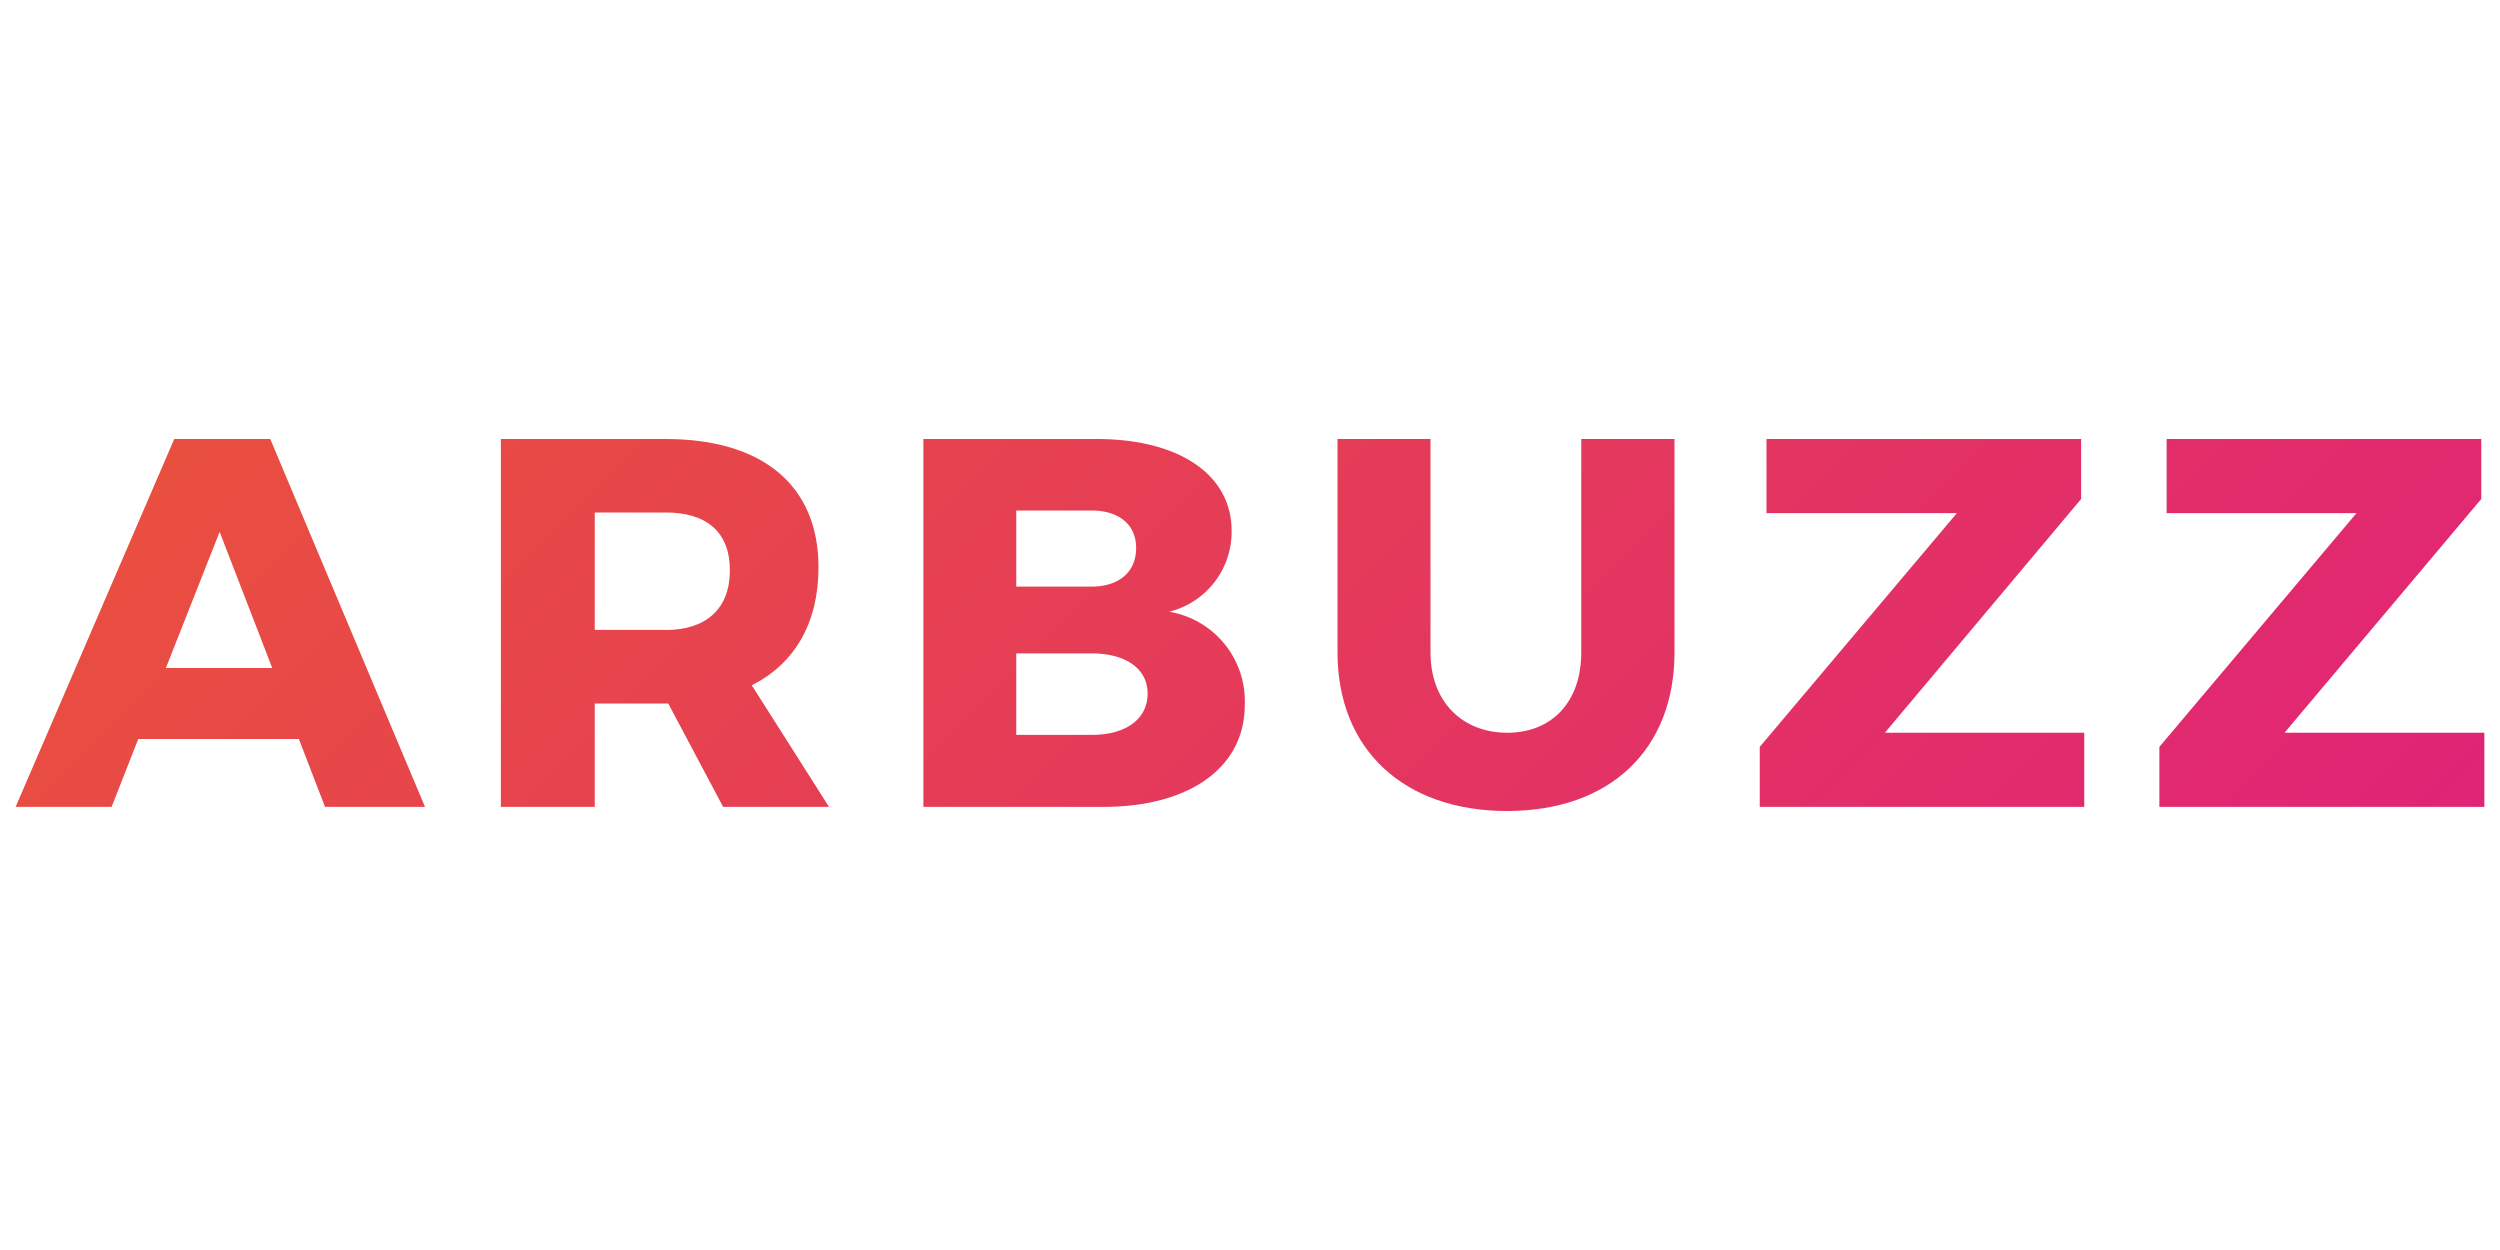 <svg id="Warstwa_1" data-name="Warstwa 1" xmlns="http://www.w3.org/2000/svg" xmlns:xlink="http://www.w3.org/1999/xlink" viewBox="0 0 200 100"><defs><style>.cls-1{fill:url(#Gradient_bez_nazwy_6);}.cls-2{fill:url(#Gradient_bez_nazwy_6-2);}.cls-3{fill:url(#Gradient_bez_nazwy_6-3);}.cls-4{fill:url(#Gradient_bez_nazwy_6-4);}.cls-5{fill:url(#Gradient_bez_nazwy_6-5);}.cls-6{fill:url(#Gradient_bez_nazwy_6-6);}</style><linearGradient id="Gradient_bez_nazwy_6" x1="-1.49" y1="65.1" x2="113.09" y2="-49.48" gradientTransform="matrix(1, 0, 0, -1, 0, 102)" gradientUnits="userSpaceOnUse"><stop offset="0" stop-color="#ea523b"/><stop offset="1" stop-color="#e02377"/></linearGradient><linearGradient id="Gradient_bez_nazwy_6-2" x1="17.72" y1="84.31" x2="132.3" y2="-30.27" xlink:href="#Gradient_bez_nazwy_6"/><linearGradient id="Gradient_bez_nazwy_6-3" x1="34.72" y1="101.31" x2="149.3" y2="-13.27" xlink:href="#Gradient_bez_nazwy_6"/><linearGradient id="Gradient_bez_nazwy_6-4" x1="54.71" y1="121.3" x2="169.29" y2="6.72" xlink:href="#Gradient_bez_nazwy_6"/><linearGradient id="Gradient_bez_nazwy_6-5" x1="69.6" y1="136.19" x2="184.18" y2="21.61" xlink:href="#Gradient_bez_nazwy_6"/><linearGradient id="Gradient_bez_nazwy_6-6" x1="85.6" y1="152.19" x2="200.18" y2="37.61" xlink:href="#Gradient_bez_nazwy_6"/></defs><title>arbuzz</title><g id="arbuzz"><path class="cls-1" d="M13.94,35.12,1.25,64.55H8.93l2.13-5.43H23.91L26,64.55h8L21.62,35.12Zm-.67,18.32,4.3-10.89,4.21,10.89Z"/><path class="cls-2" d="M65.48,45.39c0-6.55-4.46-10.27-12.23-10.27H40.07V64.55h7.51V56.28h5.88l4.39,8.27h8.47l-6.18-9.73C63.56,53.11,65.48,49.85,65.48,45.39Zm-12.23,5H47.58V41h5.67c3.26,0,5.14,1.54,5.14,4.63S56.47,50.4,53.25,50.4Z"/><path class="cls-3" d="M93.53,48.94a6.59,6.59,0,0,0,5-6.47c0-4.51-4.21-7.35-10.81-7.35H73.87V64.55h14.4c6.93,0,11.31-3.18,11.31-8.14A7.25,7.25,0,0,0,93.53,48.94ZM81.3,40.84h6c2.17,0,3.59,1.08,3.59,3s-1.37,3.09-3.59,3.09h-6Zm6,17.95h-6V52.27h6c2.76,0,4.51,1.22,4.51,3.22S90.11,58.79,87.35,58.79Z"/><path class="cls-4" d="M126.5,52.19c0,4-2.38,6.43-5.92,6.43s-6.14-2.42-6.14-6.43V35.12H107V52.19c0,7.76,5.3,12.69,13.56,12.69s13.4-4.93,13.4-12.69V35.12H126.5Z"/><polygon class="cls-5" points="166.49 39.92 166.49 35.12 141.32 35.12 141.32 41.05 156.55 41.05 140.78 59.75 140.78 64.55 166.74 64.55 166.74 58.62 150.79 58.62 166.49 39.92"/><polygon class="cls-6" points="198.5 39.92 198.5 35.12 173.33 35.12 173.33 41.05 188.52 41.05 172.75 59.75 172.75 64.55 198.75 64.55 198.75 58.62 182.76 58.62 198.5 39.92"/></g></svg>